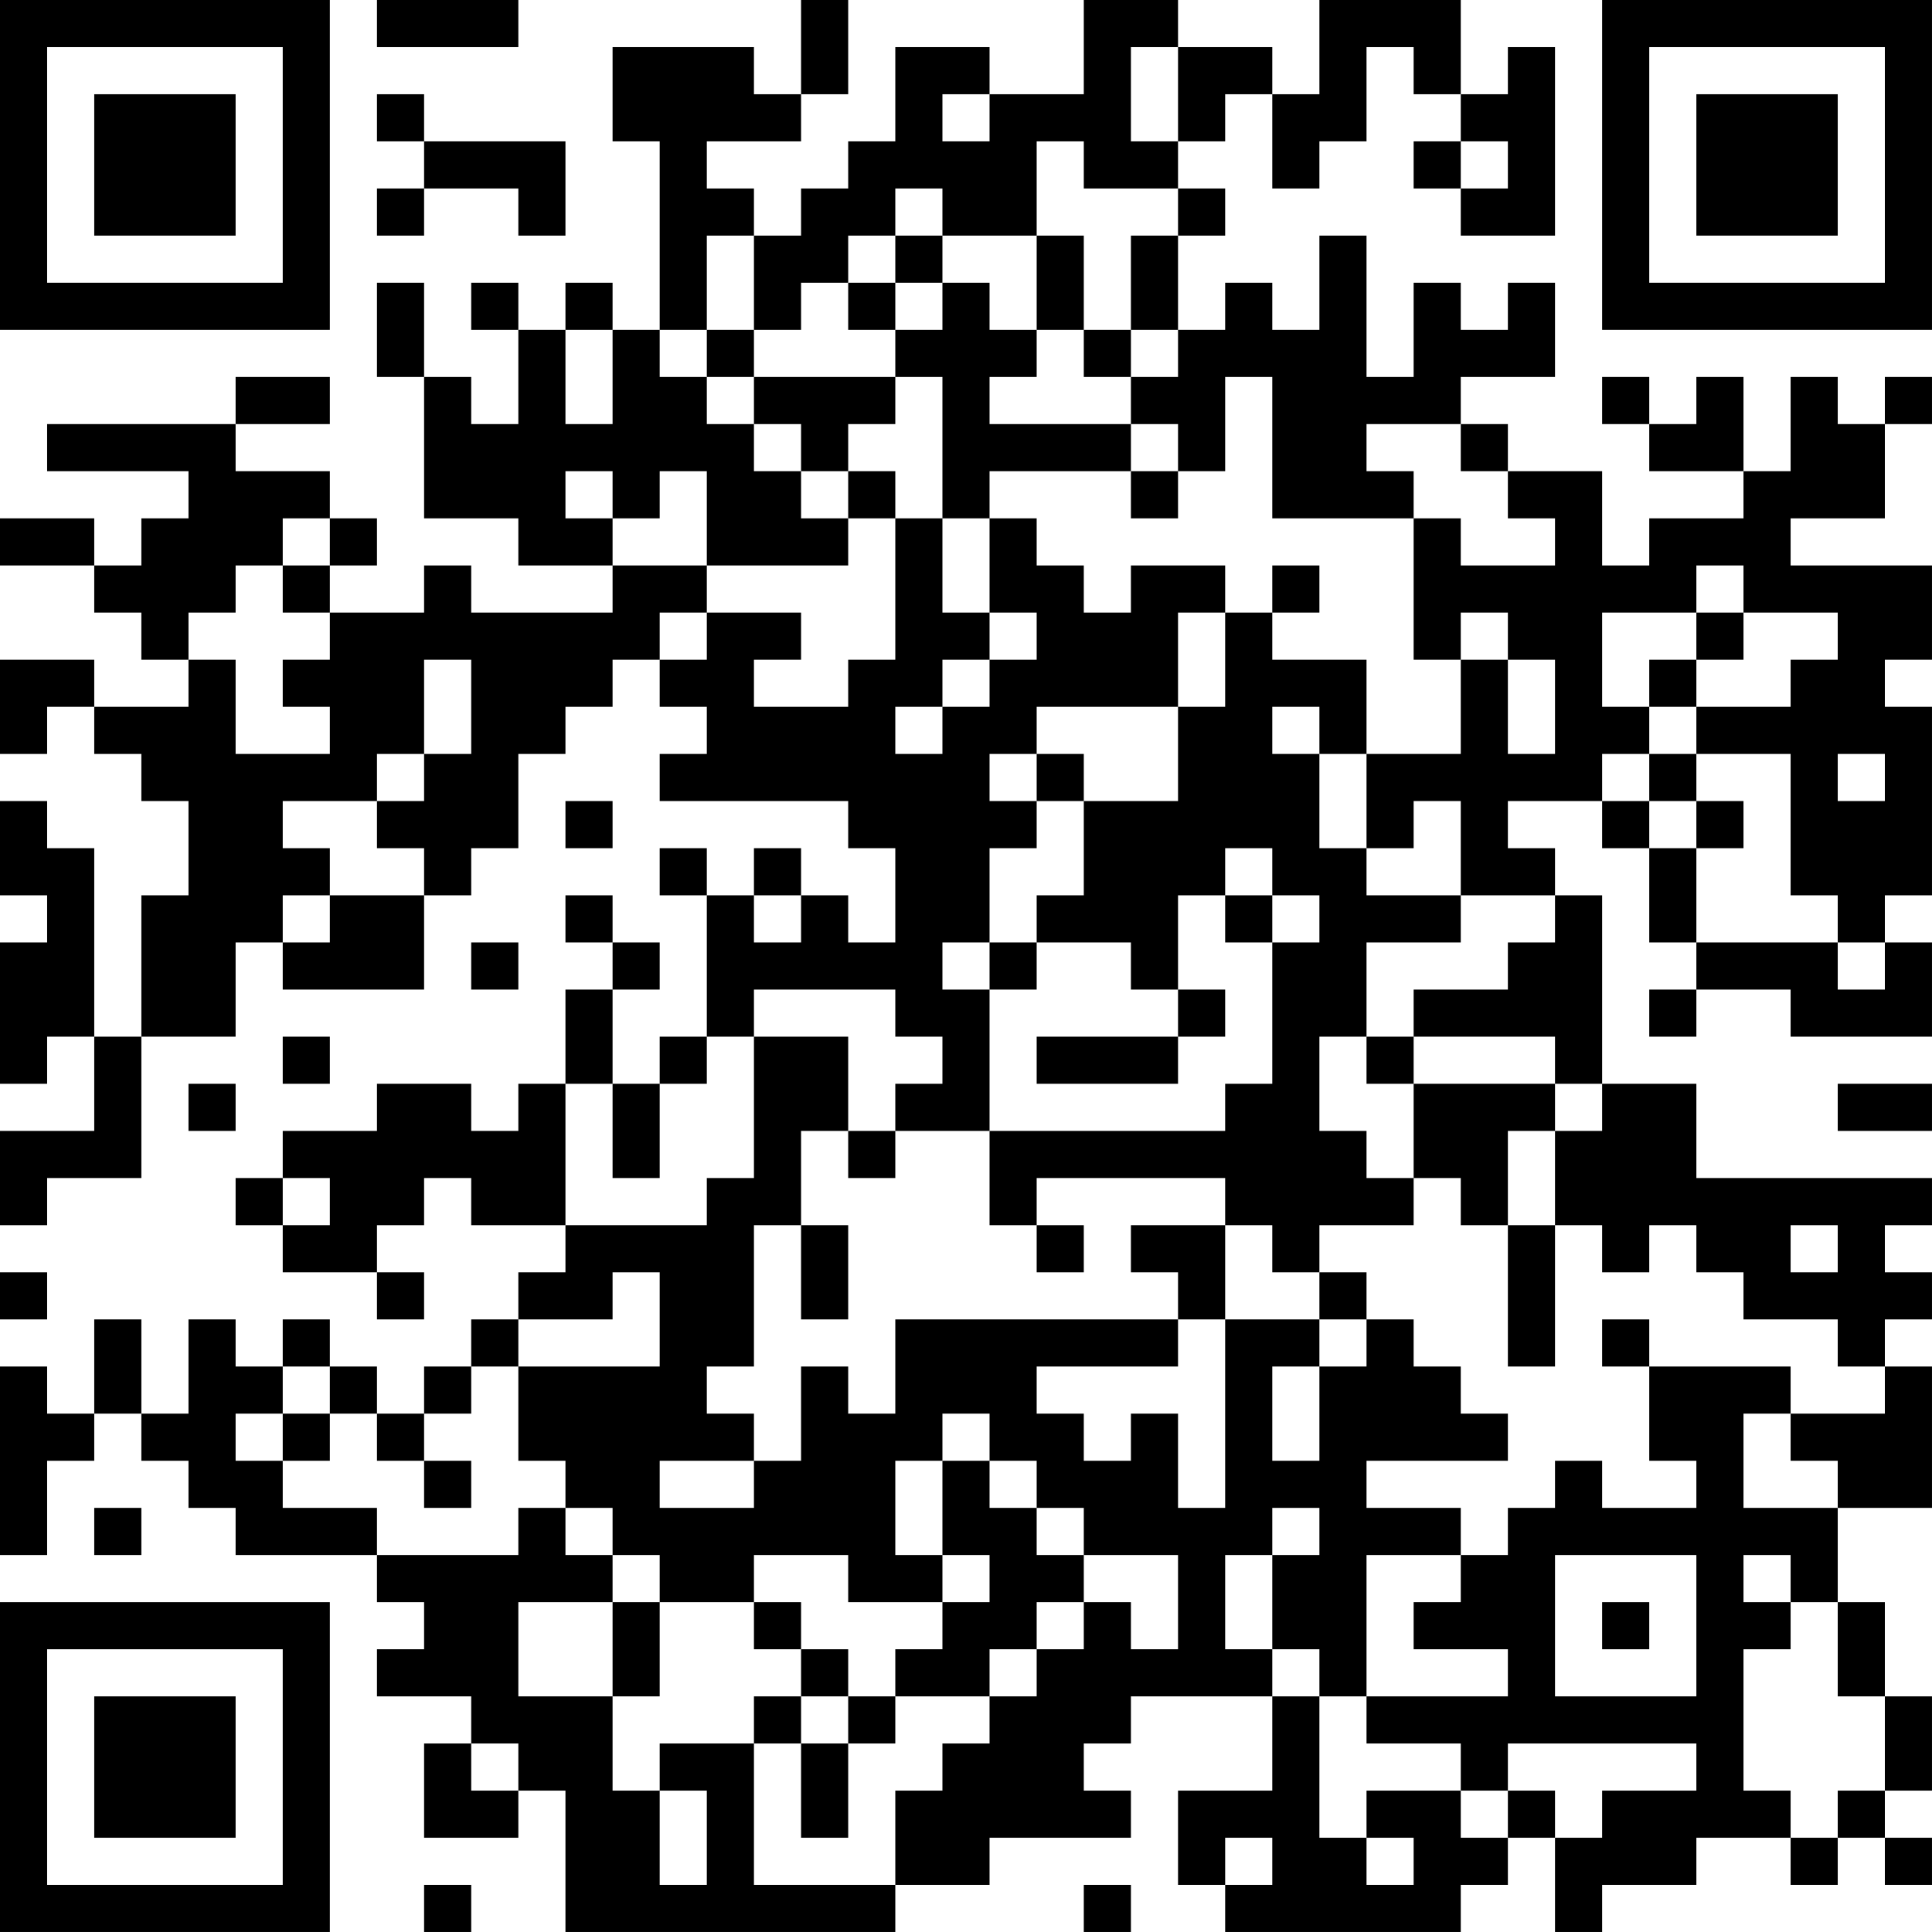 <?xml version="1.0" encoding="UTF-8"?>
<svg xmlns="http://www.w3.org/2000/svg" version="1.1" width="200" height="200" viewBox="0 0 200 200"><rect x="0" y="0" width="200" height="200" fill="#ffffff"/><g transform="scale(4.878)"><g transform="translate(0,0)"><path fill-rule="evenodd" d="M8 0L8 1L11 1L11 0ZM17 0L17 2L16 2L16 1L13 1L13 3L14 3L14 7L13 7L13 6L12 6L12 7L11 7L11 6L10 6L10 7L11 7L11 9L10 9L10 8L9 8L9 6L8 6L8 8L9 8L9 11L11 11L11 12L13 12L13 13L10 13L10 12L9 12L9 13L7 13L7 12L8 12L8 11L7 11L7 10L5 10L5 9L7 9L7 8L5 8L5 9L1 9L1 10L4 10L4 11L3 11L3 12L2 12L2 11L0 11L0 12L2 12L2 13L3 13L3 14L4 14L4 15L2 15L2 14L0 14L0 16L1 16L1 15L2 15L2 16L3 16L3 17L4 17L4 19L3 19L3 22L2 22L2 18L1 18L1 17L0 17L0 19L1 19L1 20L0 20L0 23L1 23L1 22L2 22L2 24L0 24L0 26L1 26L1 25L3 25L3 22L5 22L5 20L6 20L6 21L9 21L9 19L10 19L10 18L11 18L11 16L12 16L12 15L13 15L13 14L14 14L14 15L15 15L15 16L14 16L14 17L18 17L18 18L19 18L19 20L18 20L18 19L17 19L17 18L16 18L16 19L15 19L15 18L14 18L14 19L15 19L15 22L14 22L14 23L13 23L13 21L14 21L14 20L13 20L13 19L12 19L12 20L13 20L13 21L12 21L12 23L11 23L11 24L10 24L10 23L8 23L8 24L6 24L6 25L5 25L5 26L6 26L6 27L8 27L8 28L9 28L9 27L8 27L8 26L9 26L9 25L10 25L10 26L12 26L12 27L11 27L11 28L10 28L10 29L9 29L9 30L8 30L8 29L7 29L7 28L6 28L6 29L5 29L5 28L4 28L4 30L3 30L3 28L2 28L2 30L1 30L1 29L0 29L0 33L1 33L1 31L2 31L2 30L3 30L3 31L4 31L4 32L5 32L5 33L8 33L8 34L9 34L9 35L8 35L8 36L10 36L10 37L9 37L9 39L11 39L11 38L12 38L12 41L19 41L19 40L21 40L21 39L24 39L24 38L23 38L23 37L24 37L24 36L27 36L27 38L25 38L25 40L26 40L26 41L31 41L31 40L32 40L32 39L33 39L33 41L34 41L34 40L36 40L36 39L38 39L38 40L39 40L39 39L40 39L40 40L41 40L41 39L40 39L40 38L41 38L41 36L40 36L40 34L39 34L39 32L41 32L41 29L40 29L40 28L41 28L41 27L40 27L40 26L41 26L41 25L36 25L36 23L34 23L34 19L33 19L33 18L32 18L32 17L34 17L34 18L35 18L35 20L36 20L36 21L35 21L35 22L36 22L36 21L38 21L38 22L41 22L41 20L40 20L40 19L41 19L41 15L40 15L40 14L41 14L41 12L38 12L38 11L40 11L40 9L41 9L41 8L40 8L40 9L39 9L39 8L38 8L38 10L37 10L37 8L36 8L36 9L35 9L35 8L34 8L34 9L35 9L35 10L37 10L37 11L35 11L35 12L34 12L34 10L32 10L32 9L31 9L31 8L33 8L33 6L32 6L32 7L31 7L31 6L30 6L30 8L29 8L29 5L28 5L28 7L27 7L27 6L26 6L26 7L25 7L25 5L26 5L26 4L25 4L25 3L26 3L26 2L27 2L27 4L28 4L28 3L29 3L29 1L30 1L30 2L31 2L31 3L30 3L30 4L31 4L31 5L33 5L33 1L32 1L32 2L31 2L31 0L28 0L28 2L27 2L27 1L25 1L25 0L23 0L23 2L21 2L21 1L19 1L19 3L18 3L18 4L17 4L17 5L16 5L16 4L15 4L15 3L17 3L17 2L18 2L18 0ZM24 1L24 3L25 3L25 1ZM8 2L8 3L9 3L9 4L8 4L8 5L9 5L9 4L11 4L11 5L12 5L12 3L9 3L9 2ZM20 2L20 3L21 3L21 2ZM22 3L22 5L20 5L20 4L19 4L19 5L18 5L18 6L17 6L17 7L16 7L16 5L15 5L15 7L14 7L14 8L15 8L15 9L16 9L16 10L17 10L17 11L18 11L18 12L15 12L15 10L14 10L14 11L13 11L13 10L12 10L12 11L13 11L13 12L15 12L15 13L14 13L14 14L15 14L15 13L17 13L17 14L16 14L16 15L18 15L18 14L19 14L19 11L20 11L20 13L21 13L21 14L20 14L20 15L19 15L19 16L20 16L20 15L21 15L21 14L22 14L22 13L21 13L21 11L22 11L22 12L23 12L23 13L24 13L24 12L26 12L26 13L25 13L25 15L22 15L22 16L21 16L21 17L22 17L22 18L21 18L21 20L20 20L20 21L21 21L21 24L19 24L19 23L20 23L20 22L19 22L19 21L16 21L16 22L15 22L15 23L14 23L14 25L13 25L13 23L12 23L12 26L15 26L15 25L16 25L16 22L18 22L18 24L17 24L17 26L16 26L16 29L15 29L15 30L16 30L16 31L14 31L14 32L16 32L16 31L17 31L17 29L18 29L18 30L19 30L19 28L25 28L25 29L22 29L22 30L23 30L23 31L24 31L24 30L25 30L25 32L26 32L26 28L28 28L28 29L27 29L27 31L28 31L28 29L29 29L29 28L30 28L30 29L31 29L31 30L32 30L32 31L29 31L29 32L31 32L31 33L29 33L29 36L28 36L28 35L27 35L27 33L28 33L28 32L27 32L27 33L26 33L26 35L27 35L27 36L28 36L28 39L29 39L29 40L30 40L30 39L29 39L29 38L31 38L31 39L32 39L32 38L33 38L33 39L34 39L34 38L36 38L36 37L32 37L32 38L31 38L31 37L29 37L29 36L32 36L32 35L30 35L30 34L31 34L31 33L32 33L32 32L33 32L33 31L34 31L34 32L36 32L36 31L35 31L35 29L38 29L38 30L37 30L37 32L39 32L39 31L38 31L38 30L40 30L40 29L39 29L39 28L37 28L37 27L36 27L36 26L35 26L35 27L34 27L34 26L33 26L33 24L34 24L34 23L33 23L33 22L30 22L30 21L32 21L32 20L33 20L33 19L31 19L31 17L30 17L30 18L29 18L29 16L31 16L31 14L32 14L32 16L33 16L33 14L32 14L32 13L31 13L31 14L30 14L30 11L31 11L31 12L33 12L33 11L32 11L32 10L31 10L31 9L29 9L29 10L30 10L30 11L27 11L27 8L26 8L26 10L25 10L25 9L24 9L24 8L25 8L25 7L24 7L24 5L25 5L25 4L23 4L23 3ZM31 3L31 4L32 4L32 3ZM19 5L19 6L18 6L18 7L19 7L19 8L16 8L16 7L15 7L15 8L16 8L16 9L17 9L17 10L18 10L18 11L19 11L19 10L18 10L18 9L19 9L19 8L20 8L20 11L21 11L21 10L24 10L24 11L25 11L25 10L24 10L24 9L21 9L21 8L22 8L22 7L23 7L23 8L24 8L24 7L23 7L23 5L22 5L22 7L21 7L21 6L20 6L20 5ZM19 6L19 7L20 7L20 6ZM12 7L12 9L13 9L13 7ZM6 11L6 12L5 12L5 13L4 13L4 14L5 14L5 16L7 16L7 15L6 15L6 14L7 14L7 13L6 13L6 12L7 12L7 11ZM27 12L27 13L26 13L26 15L25 15L25 17L23 17L23 16L22 16L22 17L23 17L23 19L22 19L22 20L21 20L21 21L22 21L22 20L24 20L24 21L25 21L25 22L22 22L22 23L25 23L25 22L26 22L26 21L25 21L25 19L26 19L26 20L27 20L27 23L26 23L26 24L21 24L21 26L22 26L22 27L23 27L23 26L22 26L22 25L26 25L26 26L24 26L24 27L25 27L25 28L26 28L26 26L27 26L27 27L28 27L28 28L29 28L29 27L28 27L28 26L30 26L30 25L31 25L31 26L32 26L32 29L33 29L33 26L32 26L32 24L33 24L33 23L30 23L30 22L29 22L29 20L31 20L31 19L29 19L29 18L28 18L28 16L29 16L29 14L27 14L27 13L28 13L28 12ZM36 12L36 13L34 13L34 15L35 15L35 16L34 16L34 17L35 17L35 18L36 18L36 20L39 20L39 21L40 21L40 20L39 20L39 19L38 19L38 16L36 16L36 15L38 15L38 14L39 14L39 13L37 13L37 12ZM36 13L36 14L35 14L35 15L36 15L36 14L37 14L37 13ZM9 14L9 16L8 16L8 17L6 17L6 18L7 18L7 19L6 19L6 20L7 20L7 19L9 19L9 18L8 18L8 17L9 17L9 16L10 16L10 14ZM27 15L27 16L28 16L28 15ZM35 16L35 17L36 17L36 18L37 18L37 17L36 17L36 16ZM39 16L39 17L40 17L40 16ZM12 17L12 18L13 18L13 17ZM26 18L26 19L27 19L27 20L28 20L28 19L27 19L27 18ZM16 19L16 20L17 20L17 19ZM10 20L10 21L11 21L11 20ZM6 22L6 23L7 23L7 22ZM28 22L28 24L29 24L29 25L30 25L30 23L29 23L29 22ZM4 23L4 24L5 24L5 23ZM39 23L39 24L41 24L41 23ZM18 24L18 25L19 25L19 24ZM6 25L6 26L7 26L7 25ZM17 26L17 28L18 28L18 26ZM38 26L38 27L39 27L39 26ZM0 27L0 28L1 28L1 27ZM13 27L13 28L11 28L11 29L10 29L10 30L9 30L9 31L8 31L8 30L7 30L7 29L6 29L6 30L5 30L5 31L6 31L6 32L8 32L8 33L11 33L11 32L12 32L12 33L13 33L13 34L11 34L11 36L13 36L13 38L14 38L14 40L15 40L15 38L14 38L14 37L16 37L16 40L19 40L19 38L20 38L20 37L21 37L21 36L22 36L22 35L23 35L23 34L24 34L24 35L25 35L25 33L23 33L23 32L22 32L22 31L21 31L21 30L20 30L20 31L19 31L19 33L20 33L20 34L18 34L18 33L16 33L16 34L14 34L14 33L13 33L13 32L12 32L12 31L11 31L11 29L14 29L14 27ZM34 28L34 29L35 29L35 28ZM6 30L6 31L7 31L7 30ZM9 31L9 32L10 32L10 31ZM20 31L20 33L21 33L21 34L20 34L20 35L19 35L19 36L18 36L18 35L17 35L17 34L16 34L16 35L17 35L17 36L16 36L16 37L17 37L17 39L18 39L18 37L19 37L19 36L21 36L21 35L22 35L22 34L23 34L23 33L22 33L22 32L21 32L21 31ZM2 32L2 33L3 33L3 32ZM33 33L33 36L36 36L36 33ZM37 33L37 34L38 34L38 35L37 35L37 38L38 38L38 39L39 39L39 38L40 38L40 36L39 36L39 34L38 34L38 33ZM13 34L13 36L14 36L14 34ZM34 34L34 35L35 35L35 34ZM17 36L17 37L18 37L18 36ZM10 37L10 38L11 38L11 37ZM26 39L26 40L27 40L27 39ZM9 40L9 41L10 41L10 40ZM23 40L23 41L24 41L24 40ZM0 0L0 7L7 7L7 0ZM1 1L1 6L6 6L6 1ZM2 2L2 5L5 5L5 2ZM34 0L34 7L41 7L41 0ZM35 1L35 6L40 6L40 1ZM36 2L36 5L39 5L39 2ZM0 34L0 41L7 41L7 34ZM1 35L1 40L6 40L6 35ZM2 36L2 39L5 39L5 36Z" fill="#000000"/></g></g></svg>

